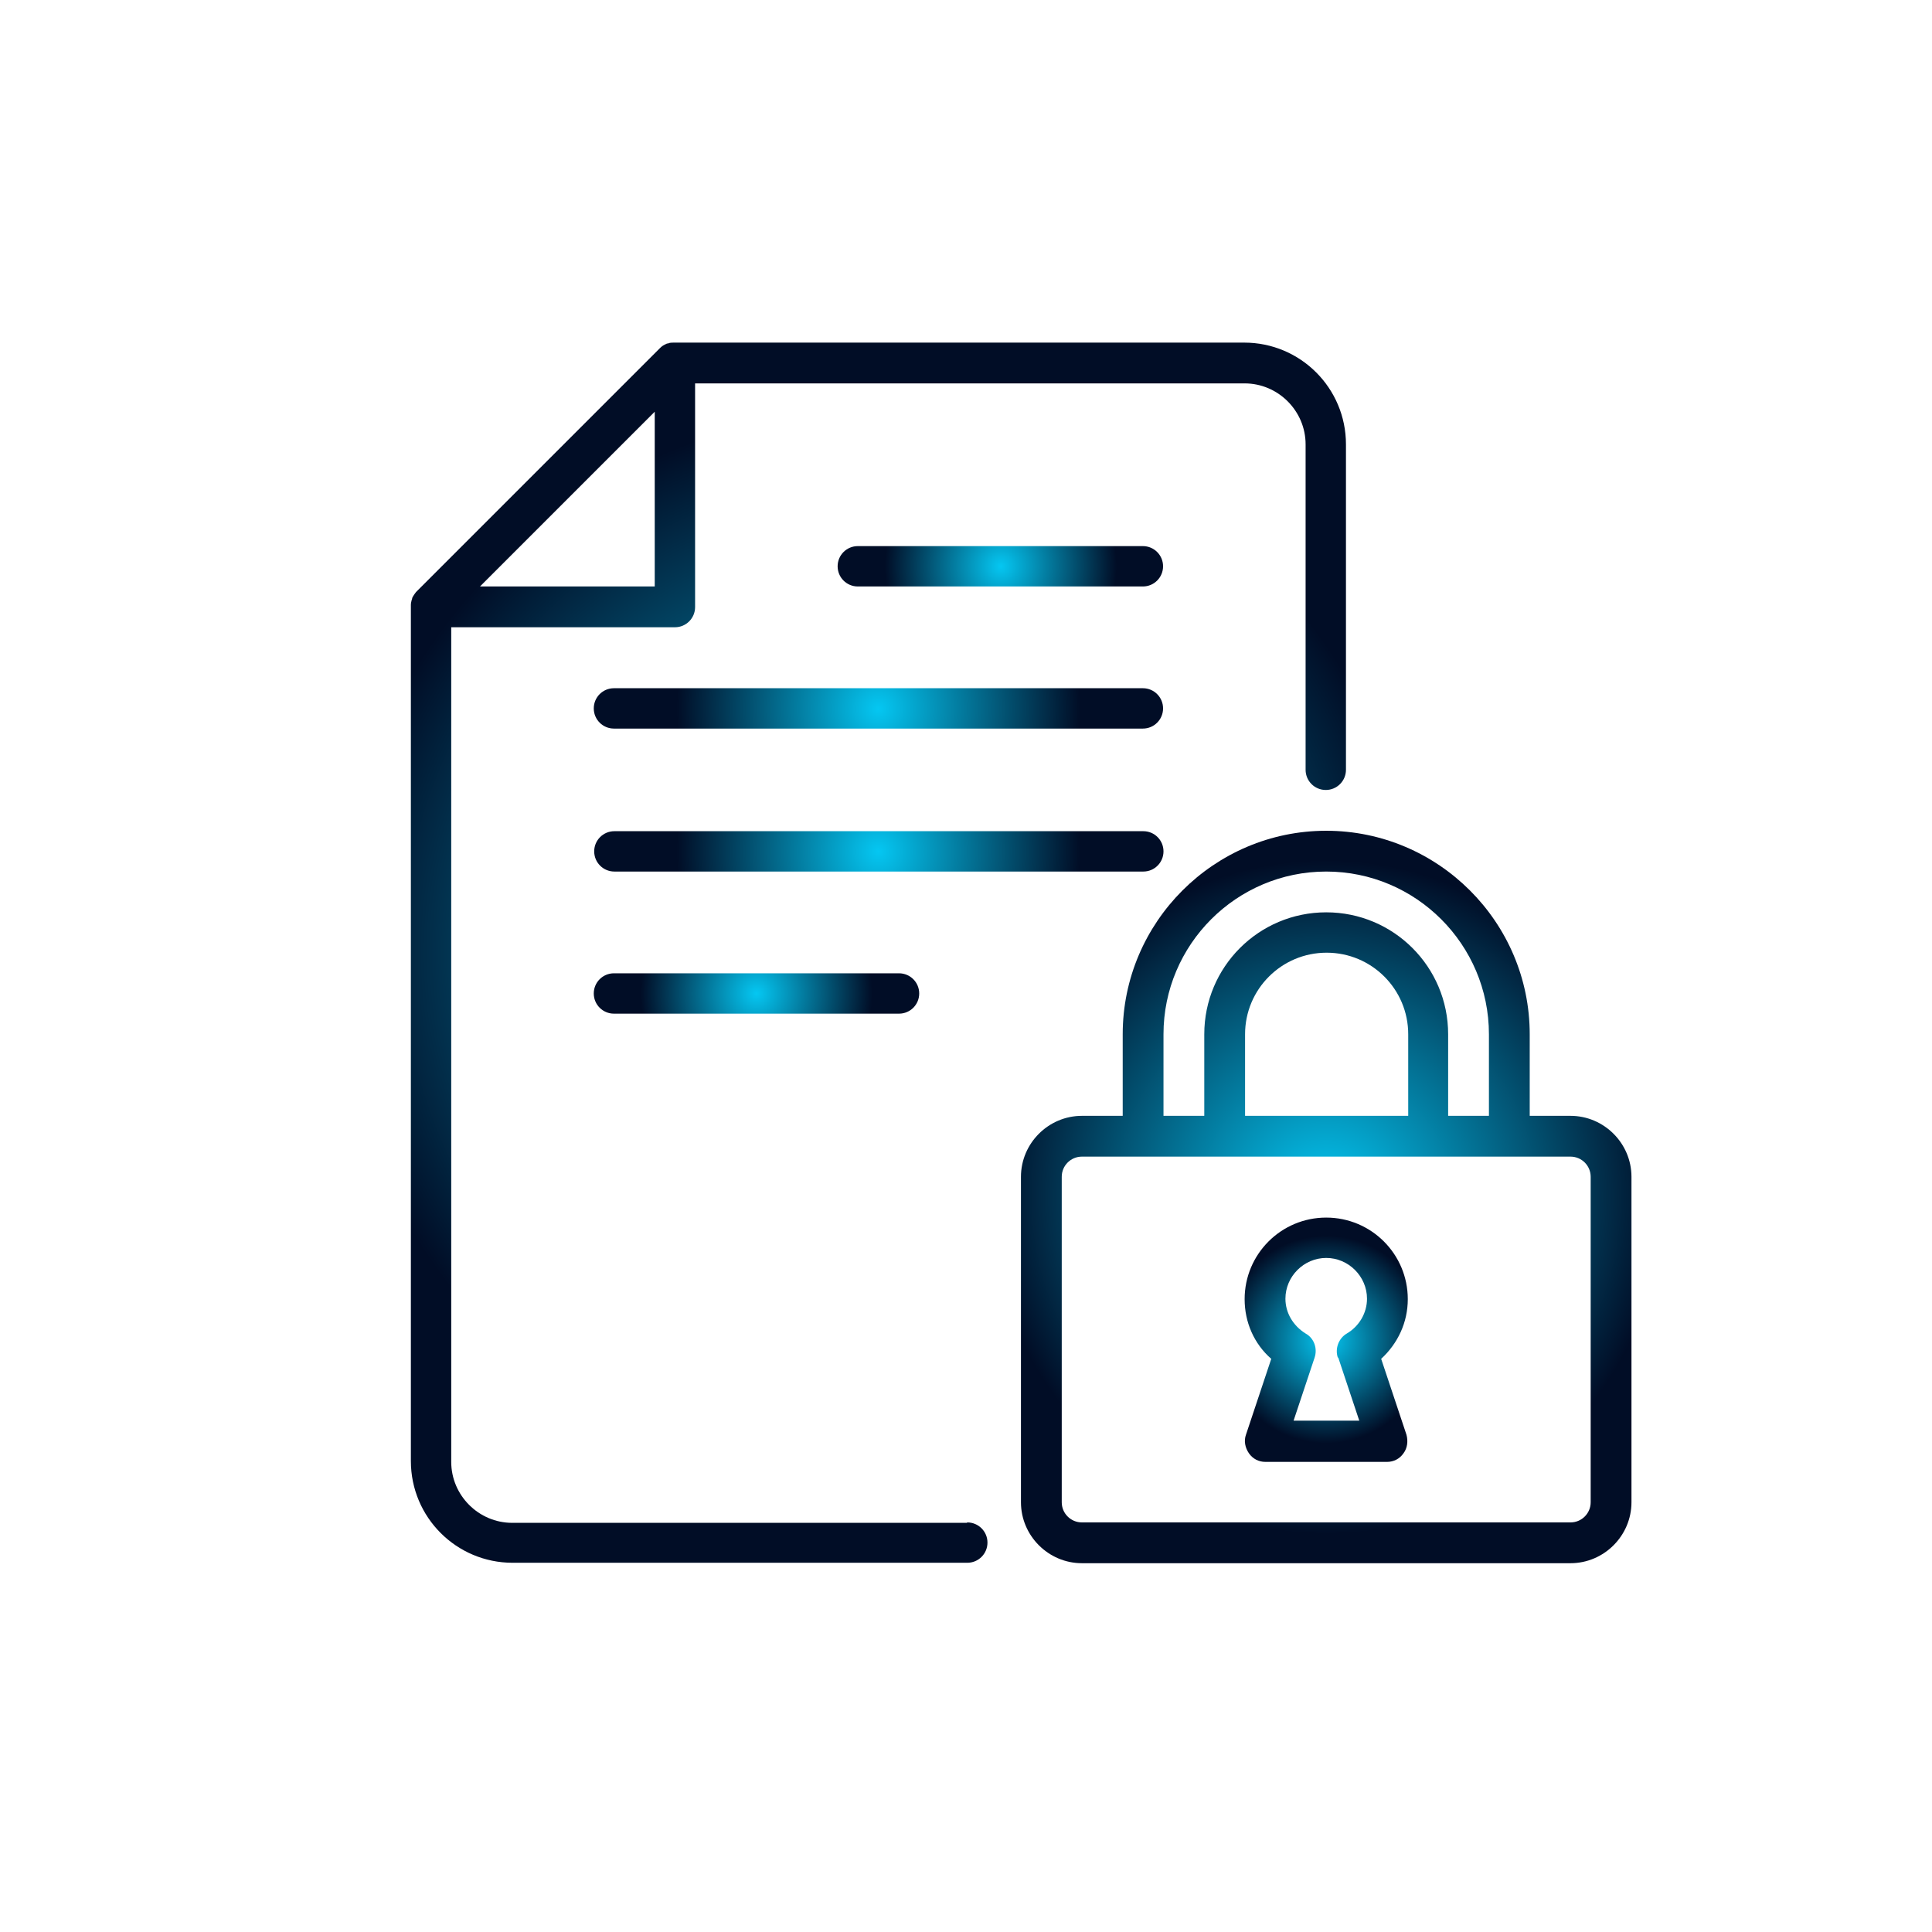 <?xml version="1.0" encoding="UTF-8"?>
<svg id="Layer_1" xmlns="http://www.w3.org/2000/svg" xmlns:xlink="http://www.w3.org/1999/xlink" viewBox="0 0 45 45">
  <defs>
    <style>
      .cls-1 {
        fill: url(#radial-gradient-7);
      }

      .cls-2 {
        fill: url(#radial-gradient-6);
      }

      .cls-3 {
        fill: url(#radial-gradient-5);
      }

      .cls-4 {
        fill: url(#radial-gradient-4);
      }

      .cls-5 {
        fill: url(#radial-gradient-3);
      }

      .cls-6 {
        fill: url(#radial-gradient-2);
      }

      .cls-7 {
        fill: url(#radial-gradient);
      }
    </style>
    <radialGradient id="radial-gradient" cx="30.89" cy="27.88" fx="30.89" fy="27.88" r="7.85" gradientUnits="userSpaceOnUse">
      <stop offset="0" stop-color="#05c7f2"/>
      <stop offset="1" stop-color="#010d26"/>
    </radialGradient>
    <radialGradient id="radial-gradient-2" cx="30.89" cy="31.2" fx="30.89" fy="31.2" r="2.42" xlink:href="#radial-gradient"/>
    <radialGradient id="radial-gradient-3" cx="20.46" cy="22.19" fx="20.46" fy="22.19" r="12.67" xlink:href="#radial-gradient"/>
    <radialGradient id="radial-gradient-4" cx="20.46" cy="16.51" fx="20.46" fy="16.51" r="4.7" xlink:href="#radial-gradient"/>
    <radialGradient id="radial-gradient-5" cx="23.31" cy="13.19" fx="23.31" fy="13.19" r="2.7" xlink:href="#radial-gradient"/>
    <radialGradient id="radial-gradient-6" cx="20.46" cy="19.83" fx="20.46" fy="19.83" r="4.7" xlink:href="#radial-gradient"/>
    <radialGradient id="radial-gradient-7" cx="17.62" cy="23.14" fx="17.62" fy="23.14" r="2.7" xlink:href="#radial-gradient"/>
  </defs>
  <path class="cls-7" d="M36.58,25.99h-.95v-1.9c0-2.61-2.13-4.74-4.74-4.74s-4.74,2.13-4.74,4.74v1.9h-.95c-.78,0-1.42.64-1.42,1.42v7.58c0,.78.64,1.42,1.42,1.42h11.38c.78,0,1.42-.64,1.42-1.42v-7.58c0-.78-.64-1.42-1.42-1.42ZM27.1,24.09c0-2.09,1.7-3.79,3.79-3.79s3.79,1.7,3.79,3.79v1.9h-.95v-1.9c0-1.57-1.27-2.84-2.84-2.84s-2.84,1.27-2.84,2.84v1.9h-.95v-1.9ZM32.79,25.99h-3.79v-1.9c0-1.05.85-1.9,1.9-1.9s1.9.85,1.9,1.9v1.9ZM37.05,34.99c0,.26-.21.47-.47.47h-11.38c-.26,0-.47-.21-.47-.47v-7.58c0-.26.21-.47.47-.47h11.38c.26,0,.47.21.47.47v7.58Z"/>
  <path class="cls-6" d="M30.89,28.36c-1.05,0-1.9.85-1.9,1.9,0,.54.22,1.04.62,1.39l-.59,1.77c-.05.14-.02.3.07.43s.23.2.38.2h2.84c.15,0,.29-.07.38-.2.09-.12.11-.28.07-.43l-.59-1.77c.39-.36.62-.85.62-1.39,0-1.05-.85-1.9-1.9-1.9ZM31.17,31.62l.49,1.47h-1.53l.49-1.47c.07-.21-.01-.45-.21-.56-.29-.18-.47-.48-.47-.81,0-.52.43-.95.95-.95s.95.43.95.95c0,.33-.18.64-.47.81-.19.11-.28.35-.21.56Z"/>
  <path class="cls-5" d="M22.52,35.47h-10.59c-.78,0-1.42-.64-1.42-1.42V14.61h5.21c.26,0,.47-.21.47-.47v-5.21h12.8c.78,0,1.42.64,1.42,1.42v7.58c0,.26.21.47.47.47s.47-.21.47-.47v-7.58c0-1.31-1.06-2.37-2.37-2.37h-13.27s-.02,0-.02,0c-.04,0-.09,0-.13.02-.01,0-.03,0-.04.01-.05.02-.1.05-.14.09l-5.69,5.69s-.07.09-.09.14c0,.01,0,.03-.01.04-.01.04-.02.08-.02.12,0,0,0,.02,0,.03v19.91c0,1.31,1.06,2.37,2.37,2.37h10.59c.26,0,.47-.21.47-.47s-.21-.47-.47-.47h0ZM15.25,9.59v4.07h-4.07l4.07-4.07Z"/>
  <path class="cls-4" d="M26.62,16.03h-12.32c-.26,0-.47.21-.47.47s.21.47.47.47h12.32c.26,0,.47-.21.47-.47s-.21-.47-.47-.47Z"/>
  <path class="cls-3" d="M26.62,12.72h-6.64c-.26,0-.47.21-.47.47s.21.47.47.47h6.64c.26,0,.47-.21.47-.47s-.21-.47-.47-.47Z"/>
  <path class="cls-2" d="M27.1,19.83c0-.26-.21-.47-.47-.47h-12.32c-.26,0-.47.21-.47.47s.21.47.47.47h12.32c.26,0,.47-.21.47-.47Z"/>
  <path class="cls-1" d="M14.3,22.67c-.26,0-.47.21-.47.47s.21.47.47.47h6.64c.26,0,.47-.21.47-.47s-.21-.47-.47-.47h-6.64Z"/>
</svg>